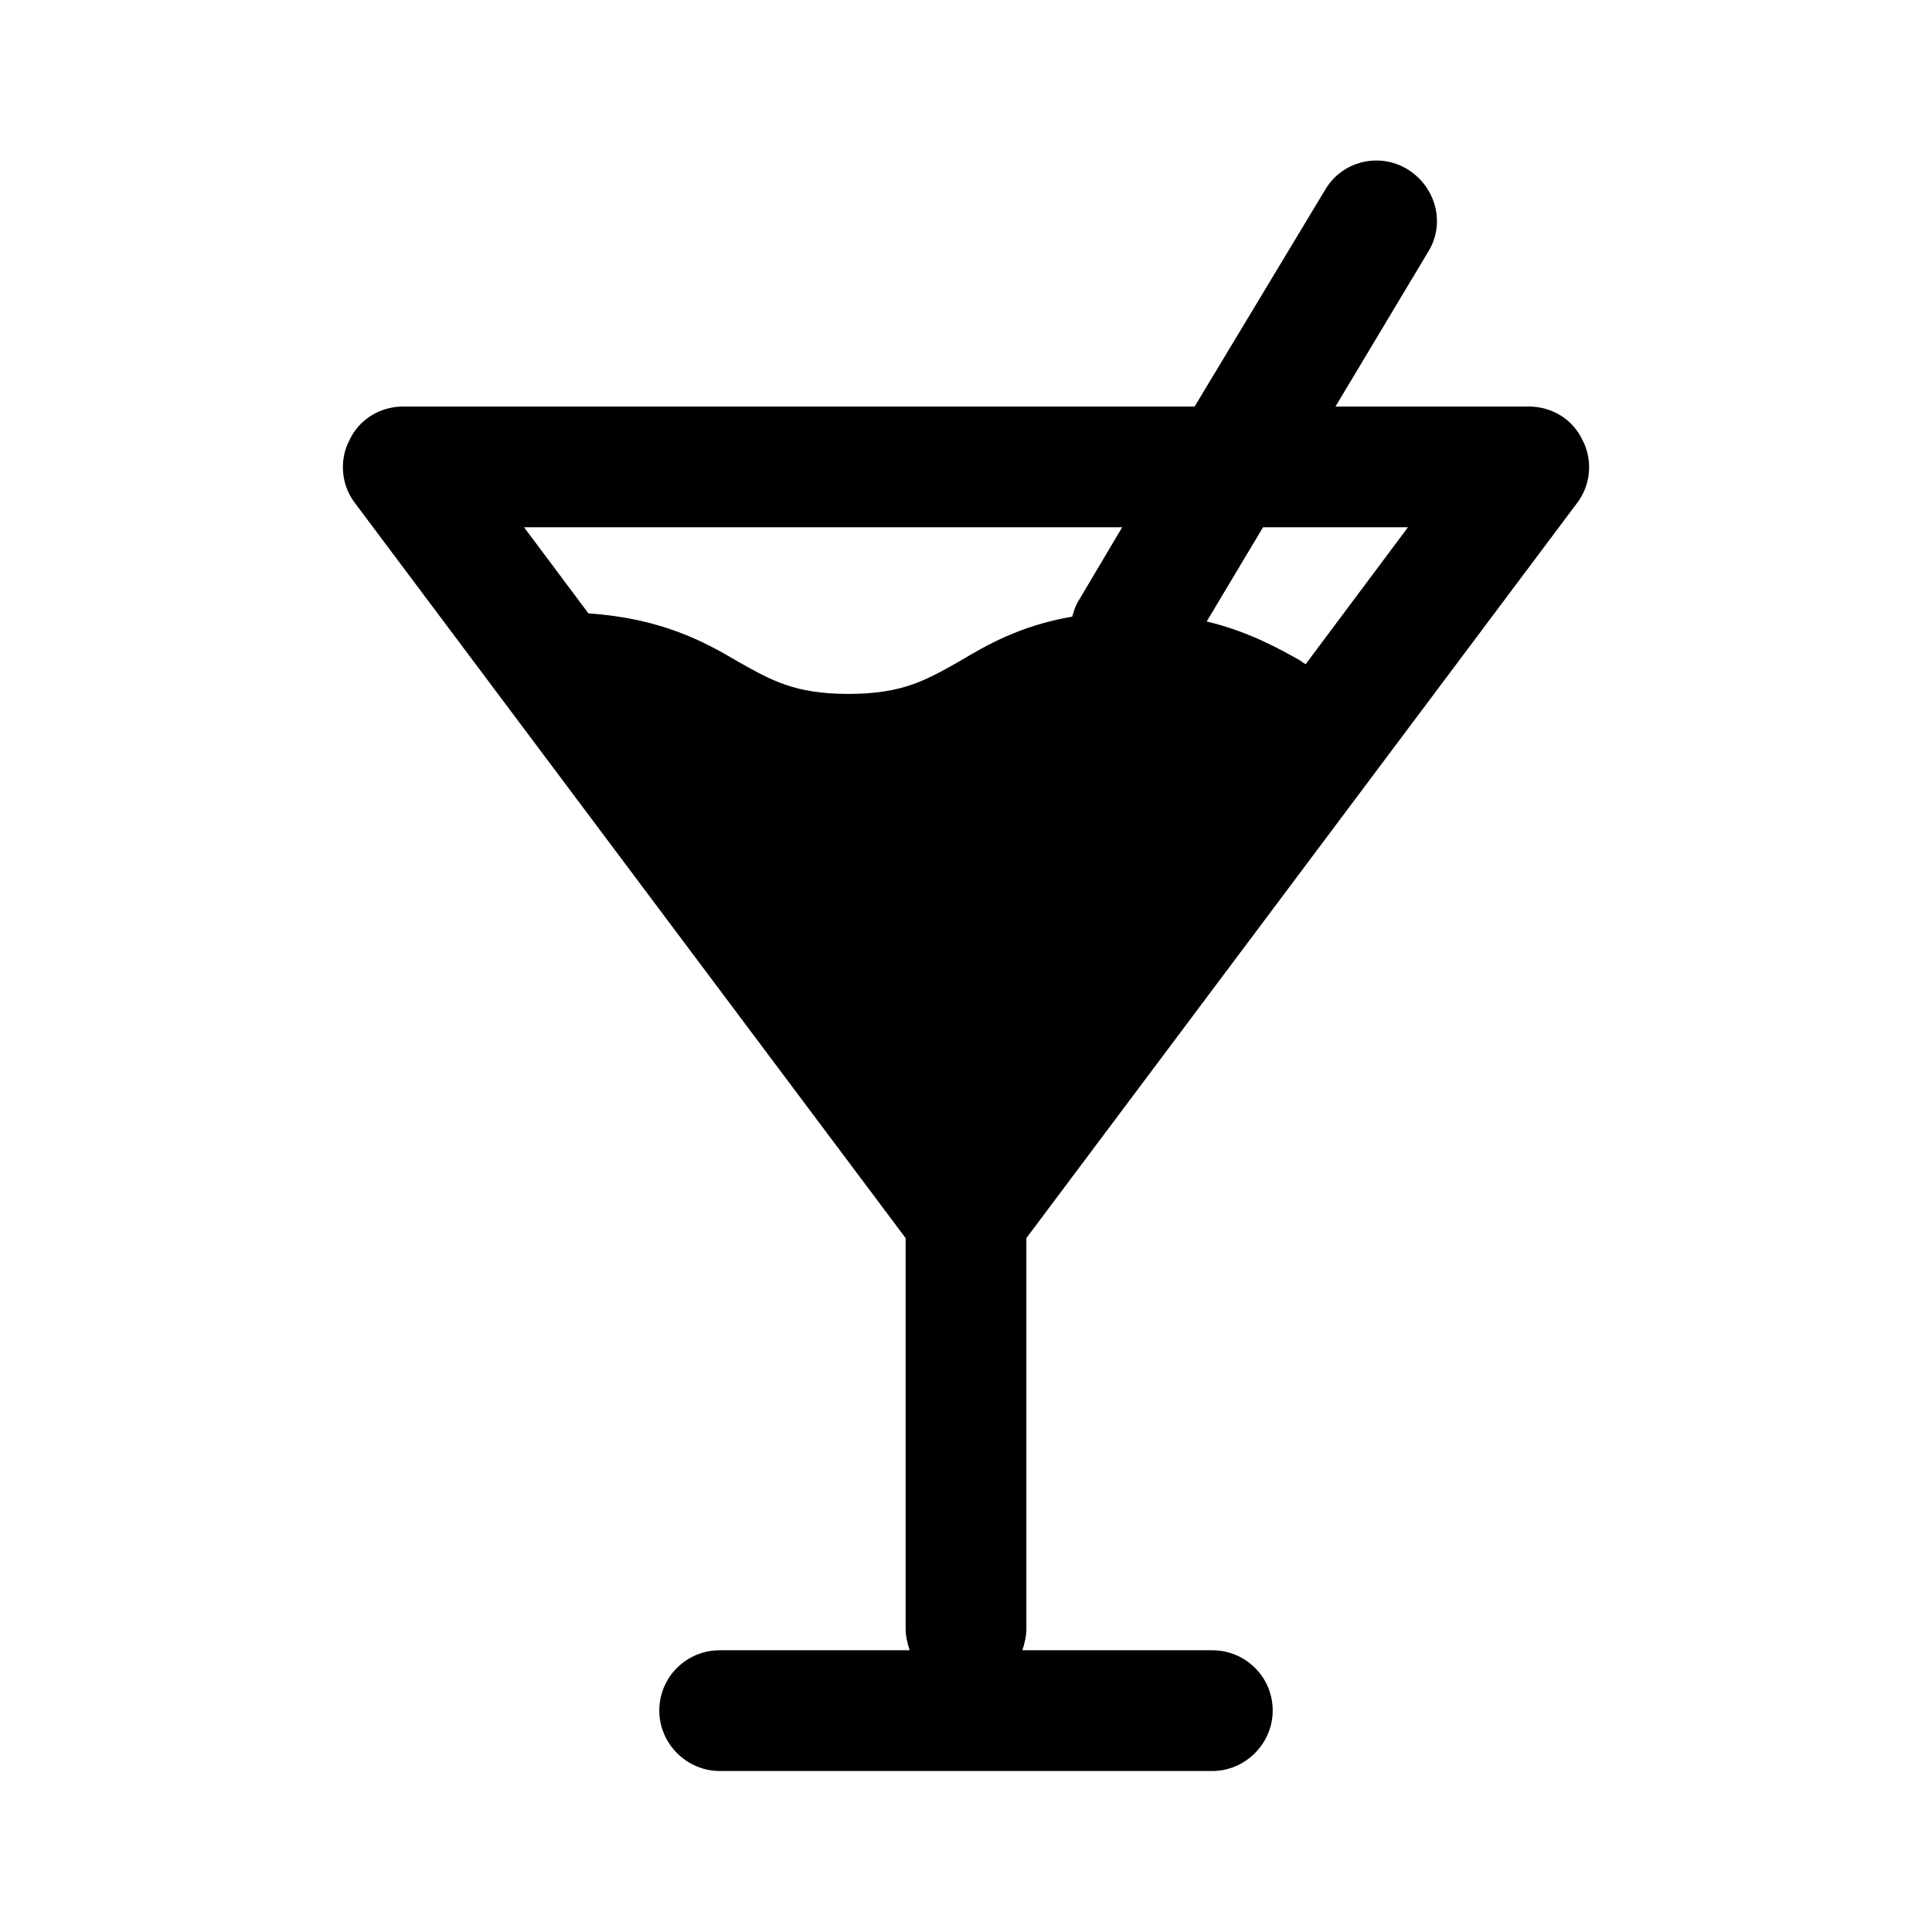 <svg width="24" height="24" viewBox="0 0 24 24" fill="none" xmlns="http://www.w3.org/2000/svg">
<path d="M18.99 5.05H16.59L17.74 3.13C17.96 2.78 17.84 2.32 17.48 2.1C17.13 1.89 16.67 2 16.46 2.36L14.84 5.05H5.01C4.72 5.05 4.46 5.21 4.34 5.47C4.21 5.72 4.24 6.03 4.41 6.25L11.25 15.38V20.23C11.25 20.32 11.27 20.41 11.3 20.5H8.94C8.53 20.5 8.19 20.83 8.19 21.25C8.19 21.66 8.53 22 8.94 22H15.06C15.47 22 15.81 21.66 15.81 21.25C15.81 20.83 15.47 20.5 15.06 20.5H12.7C12.73 20.41 12.75 20.32 12.75 20.23V15.38L19.59 6.25C19.76 6.03 19.79 5.72 19.66 5.47C19.54 5.21 19.28 5.05 18.99 5.05ZM6.51 6.55H13.94L13.4 7.46C13.36 7.52 13.34 7.59 13.32 7.66C12.68 7.77 12.26 8.01 11.91 8.22C11.5 8.45 11.21 8.62 10.54 8.62C9.87 8.62 9.58 8.45 9.17 8.22C8.75 7.97 8.21 7.68 7.31 7.62L6.51 6.55ZM16.22 8.25C16.2 8.24 16.18 8.23 16.16 8.21C15.86 8.04 15.49 7.84 14.99 7.72L15.69 6.55H17.49L16.22 8.25Z" fill="black"/>
</svg>
